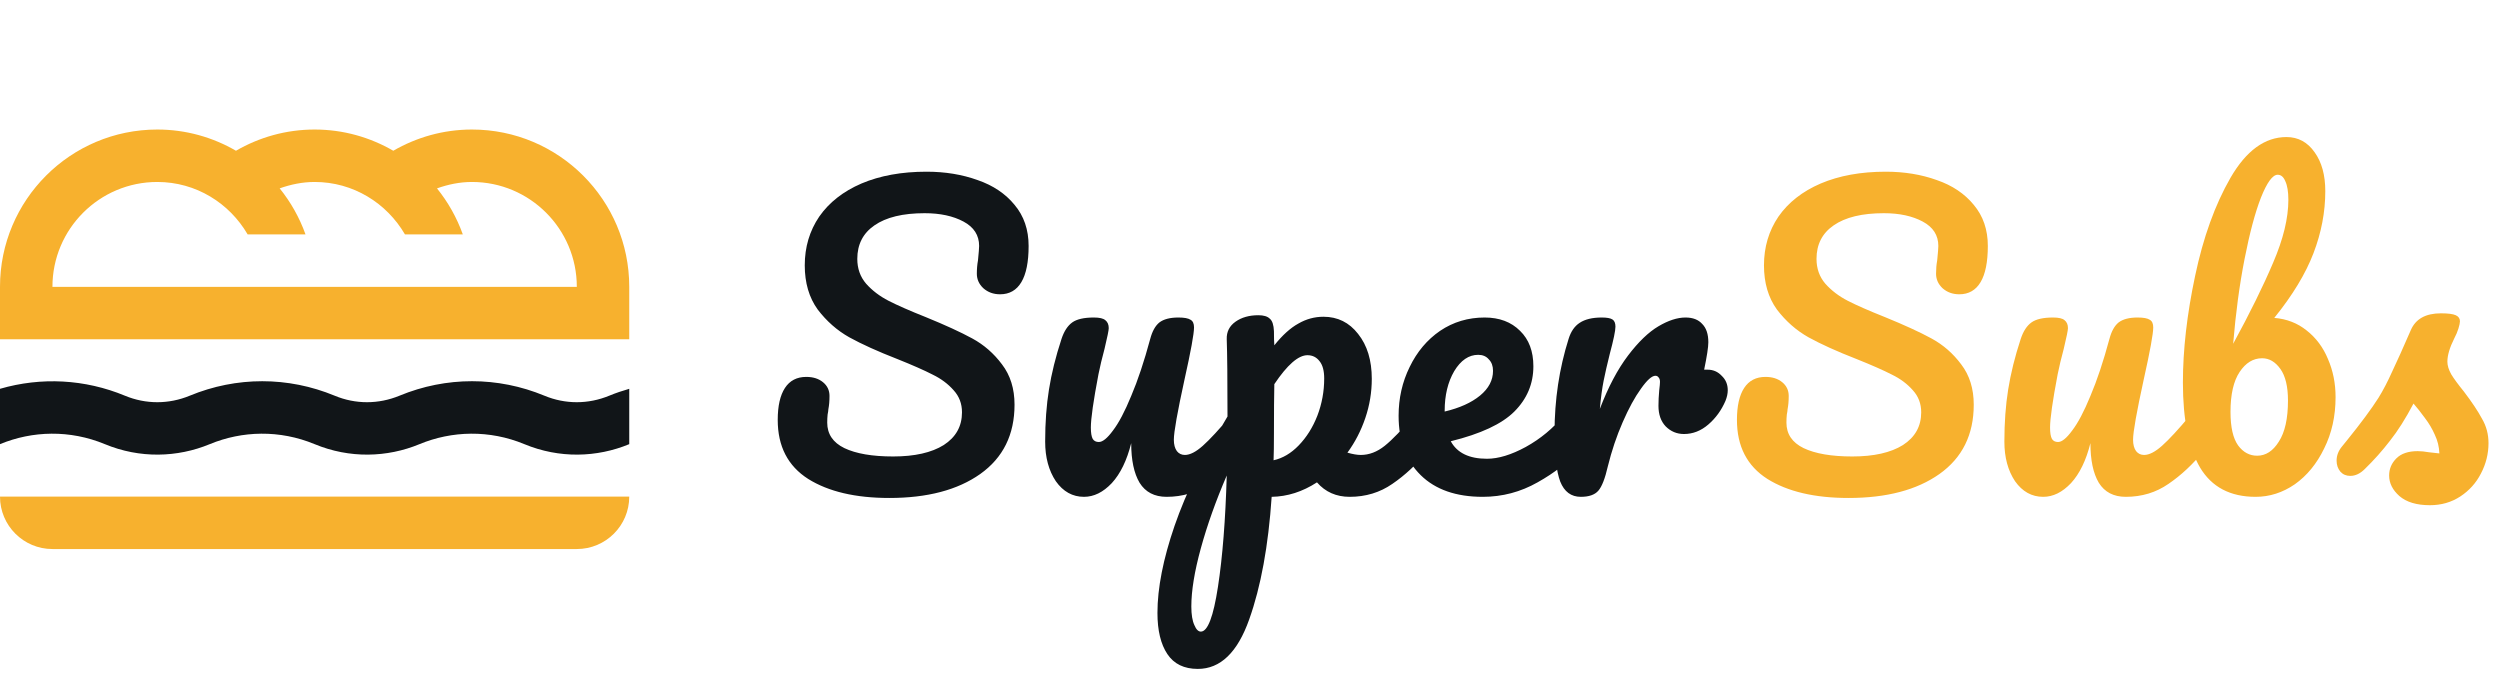 <svg width="197" height="53" viewBox="0 0 197 53" fill="none" xmlns="http://www.w3.org/2000/svg">
<g clip-path="url(#clip0_59_82)">
<path d="M49.585 39.132C49.585 41.416 47.735 43.264 45.453 43.264H4.132C1.85 43.264 0 41.414 0 39.132H49.585Z" fill="#F7B12E"/>
<path d="M49.585 30.638V34.999C47.031 36.057 44.075 36.142 41.321 34.999C38.568 33.858 35.611 33.942 33.057 34.999C30.503 36.057 27.547 36.142 24.793 34.999C22.039 33.858 19.083 33.942 16.529 34.999C13.974 36.057 11.018 36.142 8.264 34.999C5.51 33.858 2.554 33.942 0 34.999V30.638C3.244 29.697 6.687 29.873 9.846 31.182C11.488 31.864 13.3 31.864 14.949 31.182C18.635 29.659 22.694 29.659 26.375 31.182C28.019 31.867 29.829 31.862 31.477 31.182C35.165 29.657 39.227 29.659 42.903 31.182C44.549 31.867 46.359 31.862 48.005 31.182C48.524 30.968 49.053 30.791 49.585 30.638Z" fill="#111518"/>
<path d="M37.189 10.207C34.929 10.207 32.817 10.822 30.991 11.879C29.165 10.821 27.053 10.207 24.793 10.207C22.533 10.207 20.418 10.822 18.595 11.879C16.771 10.821 14.656 10.207 12.396 10.207C5.552 10.207 0 15.757 0 22.603V26.735H49.585V22.603C49.585 15.757 44.033 10.207 37.189 10.207ZM4.132 22.603C4.132 18.039 7.833 14.339 12.396 14.339C15.447 14.339 18.082 16.011 19.514 18.471H24.074C23.598 17.143 22.908 15.921 22.038 14.843C22.904 14.537 23.823 14.339 24.793 14.339C27.842 14.339 30.478 16.011 31.911 18.471H36.47C35.994 17.143 35.304 15.921 34.435 14.845C35.3 14.537 36.219 14.339 37.189 14.339C41.751 14.339 45.453 18.039 45.453 22.603H4.132Z" fill="#F7B12E"/>
</g>
<path d="M70.075 39.24C67.415 39.24 65.285 38.74 63.685 37.74C62.085 36.72 61.285 35.17 61.285 33.09C61.285 31.99 61.475 31.15 61.855 30.57C62.235 29.99 62.795 29.7 63.535 29.7C64.075 29.7 64.515 29.84 64.855 30.12C65.195 30.4 65.365 30.76 65.365 31.2C65.365 31.6 65.335 31.95 65.275 32.25C65.275 32.33 65.255 32.47 65.215 32.67C65.195 32.87 65.185 33.08 65.185 33.3C65.185 34.2 65.635 34.87 66.535 35.31C67.455 35.75 68.735 35.97 70.375 35.97C72.075 35.97 73.405 35.67 74.365 35.07C75.325 34.45 75.805 33.59 75.805 32.49C75.805 31.81 75.585 31.23 75.145 30.75C74.705 30.25 74.155 29.84 73.495 29.52C72.835 29.18 71.905 28.77 70.705 28.29C69.165 27.69 67.905 27.12 66.925 26.58C65.965 26.04 65.135 25.31 64.435 24.39C63.755 23.45 63.415 22.29 63.415 20.91C63.415 19.47 63.795 18.19 64.555 17.07C65.335 15.95 66.445 15.08 67.885 14.46C69.345 13.84 71.055 13.53 73.015 13.53C74.475 13.53 75.815 13.75 77.035 14.19C78.255 14.61 79.225 15.26 79.945 16.14C80.685 17.02 81.055 18.1 81.055 19.38C81.055 20.64 80.865 21.59 80.485 22.23C80.105 22.87 79.545 23.19 78.805 23.19C78.285 23.19 77.845 23.03 77.485 22.71C77.145 22.39 76.975 22.01 76.975 21.57C76.975 21.19 77.005 20.84 77.065 20.52C77.125 19.92 77.155 19.54 77.155 19.38C77.155 18.54 76.745 17.9 75.925 17.46C75.105 17.02 74.085 16.8 72.865 16.8C71.145 16.8 69.825 17.12 68.905 17.76C68.005 18.38 67.555 19.26 67.555 20.4C67.555 21.16 67.785 21.81 68.245 22.35C68.725 22.89 69.315 23.34 70.015 23.7C70.715 24.06 71.695 24.49 72.955 24.99C74.475 25.61 75.695 26.17 76.615 26.67C77.535 27.17 78.315 27.85 78.955 28.71C79.615 29.57 79.945 30.63 79.945 31.89C79.945 34.25 79.045 36.07 77.245 37.35C75.465 38.61 73.075 39.24 70.075 39.24ZM85.419 39.15C84.519 39.15 83.779 38.74 83.199 37.92C82.639 37.08 82.359 36.04 82.359 34.8C82.359 33.3 82.459 31.93 82.659 30.69C82.859 29.43 83.189 28.1 83.649 26.7C83.849 26.1 84.129 25.67 84.489 25.41C84.849 25.15 85.419 25.02 86.199 25.02C86.639 25.02 86.939 25.09 87.099 25.23C87.279 25.37 87.369 25.58 87.369 25.86C87.369 26.02 87.259 26.56 87.039 27.48C86.839 28.22 86.679 28.89 86.559 29.49C86.159 31.59 85.959 32.99 85.959 33.69C85.959 34.11 86.009 34.41 86.109 34.59C86.209 34.75 86.369 34.83 86.589 34.83C86.889 34.83 87.259 34.53 87.699 33.93C88.159 33.33 88.639 32.42 89.139 31.2C89.659 29.98 90.159 28.48 90.639 26.7C90.799 26.1 91.039 25.67 91.359 25.41C91.699 25.15 92.199 25.02 92.859 25.02C93.319 25.02 93.639 25.08 93.819 25.2C93.999 25.3 94.089 25.5 94.089 25.8C94.089 26.3 93.839 27.67 93.339 29.91C92.779 32.47 92.499 34.05 92.499 34.65C92.499 35.03 92.579 35.33 92.739 35.55C92.899 35.75 93.109 35.85 93.369 35.85C93.769 35.85 94.239 35.61 94.779 35.13C95.339 34.63 96.079 33.83 96.999 32.73C97.239 32.45 97.509 32.31 97.809 32.31C98.069 32.31 98.269 32.43 98.409 32.67C98.569 32.91 98.649 33.24 98.649 33.66C98.649 34.46 98.459 35.08 98.079 35.52C97.219 36.58 96.289 37.45 95.289 38.13C94.309 38.81 93.189 39.15 91.929 39.15C90.969 39.15 90.259 38.78 89.799 38.04C89.359 37.3 89.139 36.26 89.139 34.92C88.799 36.28 88.289 37.33 87.609 38.07C86.929 38.79 86.199 39.15 85.419 39.15ZM112.237 32.31C112.497 32.31 112.697 32.43 112.837 32.67C112.997 32.91 113.077 33.24 113.077 33.66C113.077 34.46 112.887 35.08 112.507 35.52C111.647 36.58 110.717 37.45 109.717 38.13C108.737 38.81 107.617 39.15 106.357 39.15C105.297 39.15 104.437 38.77 103.777 38.01C102.637 38.75 101.447 39.13 100.207 39.15C99.947 43.01 99.357 46.23 98.437 48.81C97.517 51.41 96.167 52.71 94.387 52.71C93.307 52.71 92.507 52.32 91.987 51.54C91.467 50.76 91.207 49.68 91.207 48.3C91.207 46.34 91.657 44.05 92.557 41.43C93.457 38.83 94.847 35.96 96.727 32.82C96.727 29.9 96.707 27.87 96.667 26.73C96.647 26.15 96.877 25.69 97.357 25.35C97.837 25.01 98.437 24.84 99.157 24.84C99.577 24.84 99.877 24.93 100.057 25.11C100.257 25.27 100.367 25.6 100.387 26.1C100.387 26.6 100.397 26.97 100.417 27.21C101.057 26.41 101.687 25.84 102.307 25.5C102.927 25.14 103.587 24.96 104.287 24.96C105.407 24.96 106.317 25.41 107.017 26.31C107.737 27.21 108.097 28.39 108.097 29.85C108.097 30.91 107.927 31.94 107.587 32.94C107.247 33.94 106.777 34.85 106.177 35.67C106.597 35.79 106.947 35.85 107.227 35.85C107.887 35.85 108.517 35.61 109.117 35.13C109.717 34.65 110.487 33.85 111.427 32.73C111.667 32.45 111.937 32.31 112.237 32.31ZM100.357 36.27C101.077 36.11 101.737 35.72 102.337 35.1C102.957 34.46 103.447 33.68 103.807 32.76C104.167 31.82 104.347 30.84 104.347 29.82C104.347 29.22 104.227 28.77 103.987 28.47C103.747 28.15 103.427 27.99 103.027 27.99C102.307 27.99 101.437 28.75 100.417 30.27C100.397 31.15 100.387 32.44 100.387 34.14C100.387 35.06 100.377 35.77 100.357 36.27ZM94.627 49.77C95.167 49.77 95.617 48.59 95.977 46.23C96.337 43.89 96.567 40.97 96.667 37.47C95.807 39.47 95.127 41.38 94.627 43.2C94.127 45.02 93.877 46.55 93.877 47.79C93.877 48.43 93.957 48.92 94.117 49.26C94.257 49.6 94.427 49.77 94.627 49.77ZM124.04 32.31C124.3 32.31 124.5 32.43 124.64 32.67C124.8 32.91 124.88 33.24 124.88 33.66C124.88 34.46 124.69 35.08 124.31 35.52C123.57 36.42 122.52 37.25 121.16 38.01C119.82 38.77 118.38 39.15 116.84 39.15C114.74 39.15 113.11 38.58 111.95 37.44C110.79 36.3 110.21 34.74 110.21 32.76C110.21 31.38 110.5 30.1 111.08 28.92C111.66 27.72 112.46 26.77 113.48 26.07C114.52 25.37 115.69 25.02 116.99 25.02C118.15 25.02 119.08 25.37 119.78 26.07C120.48 26.75 120.83 27.68 120.83 28.86C120.83 30.24 120.33 31.43 119.33 32.43C118.35 33.41 116.68 34.19 114.32 34.77C114.82 35.69 115.77 36.15 117.17 36.15C118.07 36.15 119.09 35.84 120.23 35.22C121.39 34.58 122.39 33.75 123.23 32.73C123.47 32.45 123.74 32.31 124.04 32.31ZM116.48 27.96C115.74 27.96 115.11 28.39 114.59 29.25C114.09 30.11 113.84 31.15 113.84 32.37V32.43C115.02 32.15 115.95 31.73 116.63 31.17C117.31 30.61 117.65 29.96 117.65 29.22C117.65 28.84 117.54 28.54 117.32 28.32C117.12 28.08 116.84 27.96 116.48 27.96ZM134.557 29.13C134.997 29.13 135.367 29.29 135.667 29.61C135.987 29.91 136.147 30.29 136.147 30.75C136.147 31.01 136.087 31.29 135.967 31.59C135.647 32.33 135.197 32.95 134.617 33.45C134.037 33.95 133.397 34.2 132.697 34.2C132.137 34.2 131.657 34 131.257 33.6C130.877 33.2 130.687 32.66 130.687 31.98C130.687 31.6 130.707 31.19 130.747 30.75C130.787 30.43 130.807 30.21 130.807 30.09C130.807 29.93 130.767 29.81 130.687 29.73C130.627 29.65 130.547 29.61 130.447 29.61C130.167 29.61 129.787 29.95 129.307 30.63C128.827 31.29 128.347 32.17 127.867 33.27C127.387 34.37 126.997 35.53 126.697 36.75C126.477 37.71 126.227 38.35 125.947 38.67C125.667 38.99 125.207 39.15 124.567 39.15C123.807 39.15 123.267 38.75 122.947 37.95C122.647 37.15 122.497 35.87 122.497 34.11C122.497 31.51 122.867 29.04 123.607 26.7C123.787 26.12 124.077 25.7 124.477 25.44C124.897 25.16 125.477 25.02 126.217 25.02C126.617 25.02 126.897 25.07 127.057 25.17C127.217 25.27 127.297 25.46 127.297 25.74C127.297 26.06 127.147 26.78 126.847 27.9C126.647 28.7 126.487 29.4 126.367 30C126.247 30.6 126.147 31.34 126.067 32.22C126.727 30.5 127.467 29.1 128.287 28.02C129.107 26.94 129.907 26.17 130.687 25.71C131.467 25.25 132.177 25.02 132.817 25.02C133.397 25.02 133.837 25.19 134.137 25.53C134.457 25.85 134.617 26.33 134.617 26.97C134.617 27.35 134.507 28.07 134.287 29.13H134.557Z" fill="#111518"/>
<path d="M145.661 39.24C143.001 39.24 140.871 38.74 139.271 37.74C137.671 36.72 136.871 35.17 136.871 33.09C136.871 31.99 137.061 31.15 137.441 30.57C137.821 29.99 138.381 29.7 139.121 29.7C139.661 29.7 140.101 29.84 140.441 30.12C140.781 30.4 140.951 30.76 140.951 31.2C140.951 31.6 140.921 31.95 140.861 32.25C140.861 32.33 140.841 32.47 140.801 32.67C140.781 32.87 140.771 33.08 140.771 33.3C140.771 34.2 141.221 34.87 142.121 35.31C143.041 35.75 144.321 35.97 145.961 35.97C147.661 35.97 148.991 35.67 149.951 35.07C150.911 34.45 151.391 33.59 151.391 32.49C151.391 31.81 151.171 31.23 150.731 30.75C150.291 30.25 149.741 29.84 149.081 29.52C148.421 29.18 147.491 28.77 146.291 28.29C144.751 27.69 143.491 27.12 142.511 26.58C141.551 26.04 140.721 25.31 140.021 24.39C139.341 23.45 139.001 22.29 139.001 20.91C139.001 19.47 139.381 18.19 140.141 17.07C140.921 15.95 142.031 15.08 143.471 14.46C144.931 13.84 146.641 13.53 148.601 13.53C150.061 13.53 151.401 13.75 152.621 14.19C153.841 14.61 154.811 15.26 155.531 16.14C156.271 17.02 156.641 18.1 156.641 19.38C156.641 20.64 156.451 21.59 156.071 22.23C155.691 22.87 155.131 23.19 154.391 23.19C153.871 23.19 153.431 23.03 153.071 22.71C152.731 22.39 152.561 22.01 152.561 21.57C152.561 21.19 152.591 20.84 152.651 20.52C152.711 19.92 152.741 19.54 152.741 19.38C152.741 18.54 152.331 17.9 151.511 17.46C150.691 17.02 149.671 16.8 148.451 16.8C146.731 16.8 145.411 17.12 144.491 17.76C143.591 18.38 143.141 19.26 143.141 20.4C143.141 21.16 143.371 21.81 143.831 22.35C144.311 22.89 144.901 23.34 145.601 23.7C146.301 24.06 147.281 24.49 148.541 24.99C150.061 25.61 151.281 26.17 152.201 26.67C153.121 27.17 153.901 27.85 154.541 28.71C155.201 29.57 155.531 30.63 155.531 31.89C155.531 34.25 154.631 36.07 152.831 37.35C151.051 38.61 148.661 39.24 145.661 39.24ZM161.005 39.15C160.105 39.15 159.365 38.74 158.785 37.92C158.225 37.08 157.945 36.04 157.945 34.8C157.945 33.3 158.045 31.93 158.245 30.69C158.445 29.43 158.775 28.1 159.235 26.7C159.435 26.1 159.715 25.67 160.075 25.41C160.435 25.15 161.005 25.02 161.785 25.02C162.225 25.02 162.525 25.09 162.685 25.23C162.865 25.37 162.955 25.58 162.955 25.86C162.955 26.02 162.845 26.56 162.625 27.48C162.425 28.22 162.265 28.89 162.145 29.49C161.745 31.59 161.545 32.99 161.545 33.69C161.545 34.11 161.595 34.41 161.695 34.59C161.795 34.75 161.955 34.83 162.175 34.83C162.475 34.83 162.845 34.53 163.285 33.93C163.745 33.33 164.225 32.42 164.725 31.2C165.245 29.98 165.745 28.48 166.225 26.7C166.385 26.1 166.625 25.67 166.945 25.41C167.285 25.15 167.785 25.02 168.445 25.02C168.905 25.02 169.225 25.08 169.405 25.2C169.585 25.3 169.675 25.5 169.675 25.8C169.675 26.3 169.425 27.67 168.925 29.91C168.365 32.47 168.085 34.05 168.085 34.65C168.085 35.03 168.165 35.33 168.325 35.55C168.485 35.75 168.695 35.85 168.955 35.85C169.355 35.85 169.825 35.61 170.365 35.13C170.925 34.63 171.665 33.83 172.585 32.73C172.825 32.45 173.095 32.31 173.395 32.31C173.655 32.31 173.855 32.43 173.995 32.67C174.155 32.91 174.235 33.24 174.235 33.66C174.235 34.46 174.045 35.08 173.665 35.52C172.805 36.58 171.875 37.45 170.875 38.13C169.895 38.81 168.775 39.15 167.515 39.15C166.555 39.15 165.845 38.78 165.385 38.04C164.945 37.3 164.725 36.26 164.725 34.92C164.385 36.28 163.875 37.33 163.195 38.07C162.515 38.79 161.785 39.15 161.005 39.15ZM177.743 39.15C175.743 39.15 174.283 38.38 173.363 36.84C172.463 35.3 172.013 33.07 172.013 30.15C172.013 27.57 172.333 24.77 172.973 21.75C173.613 18.71 174.543 16.13 175.763 14.01C177.003 11.87 178.473 10.8 180.173 10.8C181.093 10.8 181.833 11.2 182.393 12C182.953 12.78 183.233 13.8 183.233 15.06C183.233 16.7 182.923 18.33 182.303 19.95C181.683 21.57 180.653 23.27 179.213 25.05C180.193 25.13 181.043 25.46 181.763 26.04C182.503 26.62 183.063 27.37 183.443 28.29C183.843 29.21 184.043 30.21 184.043 31.29C184.043 32.79 183.743 34.14 183.143 35.34C182.563 36.54 181.793 37.48 180.833 38.16C179.873 38.82 178.843 39.15 177.743 39.15ZM175.973 27.09C177.293 24.67 178.343 22.54 179.123 20.7C179.923 18.84 180.323 17.19 180.323 15.75C180.323 15.11 180.243 14.62 180.083 14.28C179.943 13.94 179.743 13.77 179.483 13.77C179.083 13.77 178.643 14.37 178.163 15.57C177.703 16.75 177.273 18.36 176.873 20.4C176.473 22.44 176.173 24.67 175.973 27.09ZM177.863 35.91C178.543 35.91 179.113 35.54 179.573 34.8C180.053 34.06 180.293 32.98 180.293 31.56C180.293 30.46 180.093 29.63 179.693 29.07C179.293 28.51 178.813 28.23 178.253 28.23C177.553 28.23 176.963 28.59 176.483 29.31C176.003 30.03 175.763 31.08 175.763 32.46C175.763 33.66 175.963 34.54 176.363 35.1C176.763 35.64 177.263 35.91 177.863 35.91ZM191.474 39.81C190.434 39.81 189.634 39.57 189.074 39.09C188.534 38.61 188.264 38.07 188.264 37.47C188.264 36.95 188.454 36.5 188.834 36.12C189.214 35.74 189.774 35.55 190.514 35.55C190.774 35.55 191.074 35.58 191.414 35.64C191.774 35.68 192.044 35.71 192.224 35.73C192.204 35.21 192.084 34.72 191.864 34.26C191.664 33.8 191.404 33.36 191.084 32.94C190.764 32.5 190.464 32.12 190.184 31.8C189.564 32.98 188.944 33.96 188.324 34.74C187.724 35.52 187.064 36.26 186.344 36.96C185.984 37.32 185.604 37.5 185.204 37.5C184.884 37.5 184.624 37.39 184.424 37.17C184.224 36.93 184.124 36.64 184.124 36.3C184.124 35.9 184.264 35.53 184.544 35.19L184.934 34.71C186.034 33.35 186.864 32.23 187.424 31.35C187.784 30.77 188.144 30.08 188.504 29.28C188.884 28.48 189.374 27.39 189.974 26.01C190.354 25.13 191.144 24.69 192.344 24.69C192.904 24.69 193.294 24.74 193.514 24.84C193.734 24.94 193.844 25.1 193.844 25.32C193.844 25.44 193.804 25.63 193.724 25.89C193.644 26.15 193.534 26.41 193.394 26.67C193.034 27.39 192.854 28 192.854 28.5C192.854 28.8 192.954 29.13 193.154 29.49C193.374 29.85 193.704 30.3 194.144 30.84C194.784 31.68 195.264 32.4 195.584 33C195.924 33.58 196.094 34.22 196.094 34.92C196.094 35.76 195.894 36.56 195.494 37.32C195.114 38.06 194.574 38.66 193.874 39.12C193.174 39.58 192.374 39.81 191.474 39.81Z" fill="#F7B12E"/>
<defs>
<clipPath id="clip0_59_82">
<rect width="49.585" height="33.47" fill="white" transform="translate(0 10)"/>
</clipPath>
</defs>
</svg>
